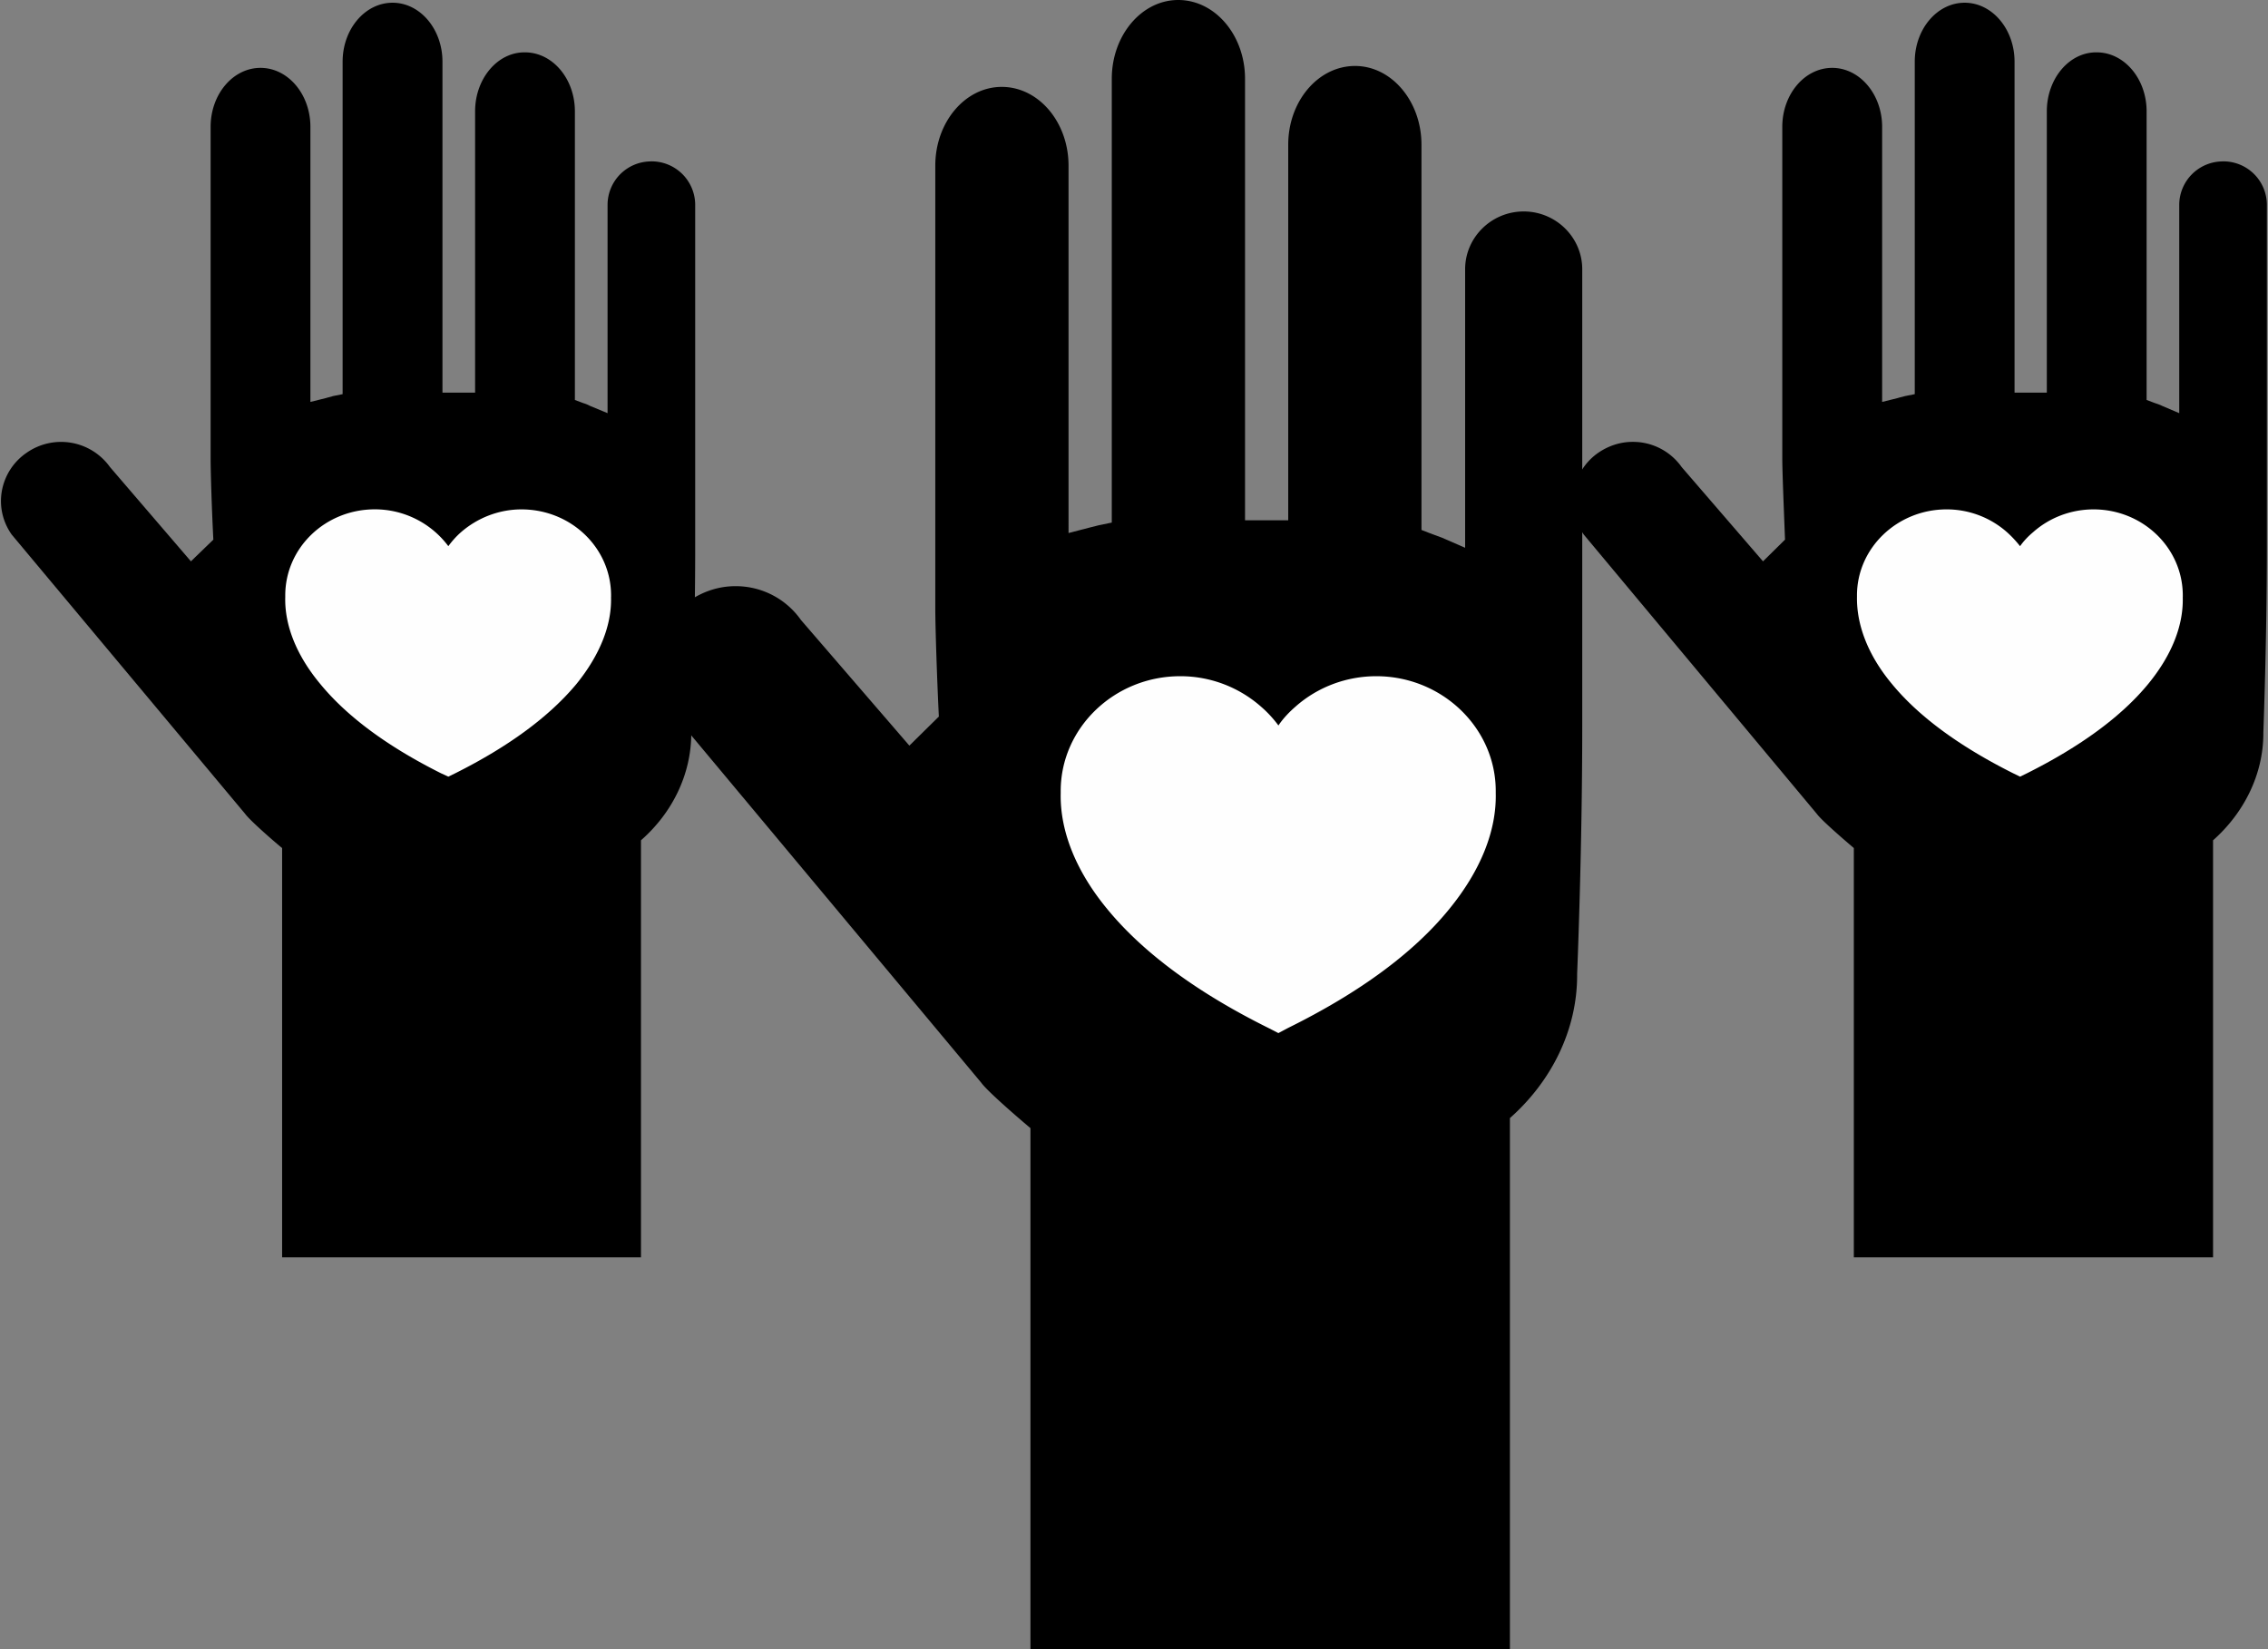 <?xml version="1.0" encoding="utf-8"?><svg width="44" height="32" xmlns="http://www.w3.org/2000/svg" viewBox="0 0 44 32"><rect x="0" y="0" width="44" height="32" fill="#808080" stroke="none"/><g clip-path="url(#asclip0)" fill-rule="evenodd" clip-rule="evenodd"><path d="M29.56 4.103c-.625 0-1.136.504-1.136 1.121v5.405l-.45-.196-.183-.067-.214-.083V2.808c0-.843-.58-1.528-1.288-1.528-.717 0-1.297.685-1.297 1.528v7.287h-.838V1.528c0-.843-.58-1.528-1.296-1.528-.71 0-1.289.685-1.289 1.528v8.612l-.252.052-.183.046-.404.105V3.214c0-.843-.58-1.528-1.296-1.528-.71 0-1.289.685-1.289 1.528v8.582c0 .354.03 1.302.069 2.108l-.572.564-2.104-2.439a1.544 1.544 0 00-1.274-.655c-.312 0-.617.098-.884.279-.336.233-.564.58-.633.986-.076.399.015.805.252 1.137l6.039 7.234c.122.173.8.752.953.88V32h9.302V21.695c.8-.708 1.304-1.702 1.304-2.77v-.023c0-.015.099-2.371.099-4.795V5.224c0-.617-.51-1.121-1.136-1.121z"/><path d="M29.018 15.394v-.045c0-1.227-1.044-2.228-2.317-2.228-.58 0-1.137.21-1.564.587-.13.113-.244.233-.335.369a2.25 2.25 0 00-.343-.37 2.365 2.365 0 00-1.563-.586c-1.274 0-2.318 1-2.318 2.228v.045c-.016.73.297 1.513.907 2.25.694.844 1.746 1.62 3.126 2.304l.19.098.184-.098c1.388-.685 2.44-1.46 3.126-2.303.61-.745.923-1.52.907-2.251z" fill="#FEFEFE"/><path d="M43.132 3.132a.846.846 0 00-.854.835v4.05l-.335-.143c-.046-.023-.092-.038-.138-.053l-.16-.06v-5.6c0-.633-.434-1.145-.968-1.145-.534-.007-.968.512-.968 1.144v5.458h-.626V1.197c0-.632-.434-1.144-.968-1.144s-.968.512-.968 1.144v6.451l-.191.038c-.046.015-.092.022-.137.037l-.305.076V2.462c0-.633-.435-1.145-.969-1.145s-.968.512-.968 1.145V8.89c0 .264.03.979.053 1.581l-.427.421-1.578-1.829a1.155 1.155 0 00-.953-.489c-.236 0-.465.075-.663.21-.252.174-.42.437-.473.738-.054.302.015.603.19.851l4.522 5.42c.091.128.602.565.717.662v7.942h6.969v-8.092c.595-.527.976-1.272.976-2.078v-.015c0-.007.068-1.776.068-3.59V3.966a.844.844 0 00-.846-.835z"/><path d="M42.347 11.585v-.03c0-.926-.778-1.671-1.731-1.671-.435 0-.854.158-1.175.444-.099.083-.183.173-.251.27a2.14 2.14 0 00-.252-.27 1.764 1.764 0 00-1.174-.444c-.953 0-1.738.745-1.738 1.67v.031c-.008.55.22 1.137.678 1.686.519.632 1.312 1.212 2.349 1.732l.137.067.137-.067c1.037-.52 1.83-1.1 2.349-1.732.457-.557.686-1.136.67-1.686z" fill="#FEFEFE"/><path d="M12.633 3.132a.844.844 0 00-.846.835v4.05l-.344-.143a.662.662 0 00-.13-.053l-.16-.06v-5.6c0-.633-.434-1.145-.968-1.145-.533-.007-.968.512-.968 1.144v5.458h-.633V1.197c0-.632-.434-1.144-.968-1.144s-.969.512-.969 1.144v6.451l-.19.038c-.038.015-.084.022-.13.037l-.305.076V2.462c0-.633-.434-1.145-.968-1.145s-.968.512-.968 1.145V8.89c0 .264.022.979.053 1.581l-.435.421-1.57-1.829a1.166 1.166 0 00-1.617-.278 1.139 1.139 0 00-.48.737c-.054.302.015.603.19.851l4.53 5.42c.091.128.594.565.716.662v7.942h6.962v-8.092c.602-.527.976-1.272.976-2.078v-.015c.007-.007.076-1.776.076-3.59V3.966a.846.846 0 00-.854-.835z"/><path d="M11.855 11.585v-.03c0-.926-.778-1.671-1.739-1.671-.427 0-.846.158-1.174.444a1.644 1.644 0 00-.244.27 1.778 1.778 0 00-1.426-.715c-.96 0-1.738.746-1.738 1.672v.03c-.015.55.221 1.137.679 1.686.518.632 1.303 1.212 2.34 1.732l.145.067.137-.067c1.037-.52 1.823-1.1 2.349-1.732.45-.557.686-1.136.67-1.686z" fill="#FEFEFE"/></g><defs><clipPath id="asclip0"><path fill="#fff" d="M0 0h44v32H0z"/></clipPath></defs></svg>